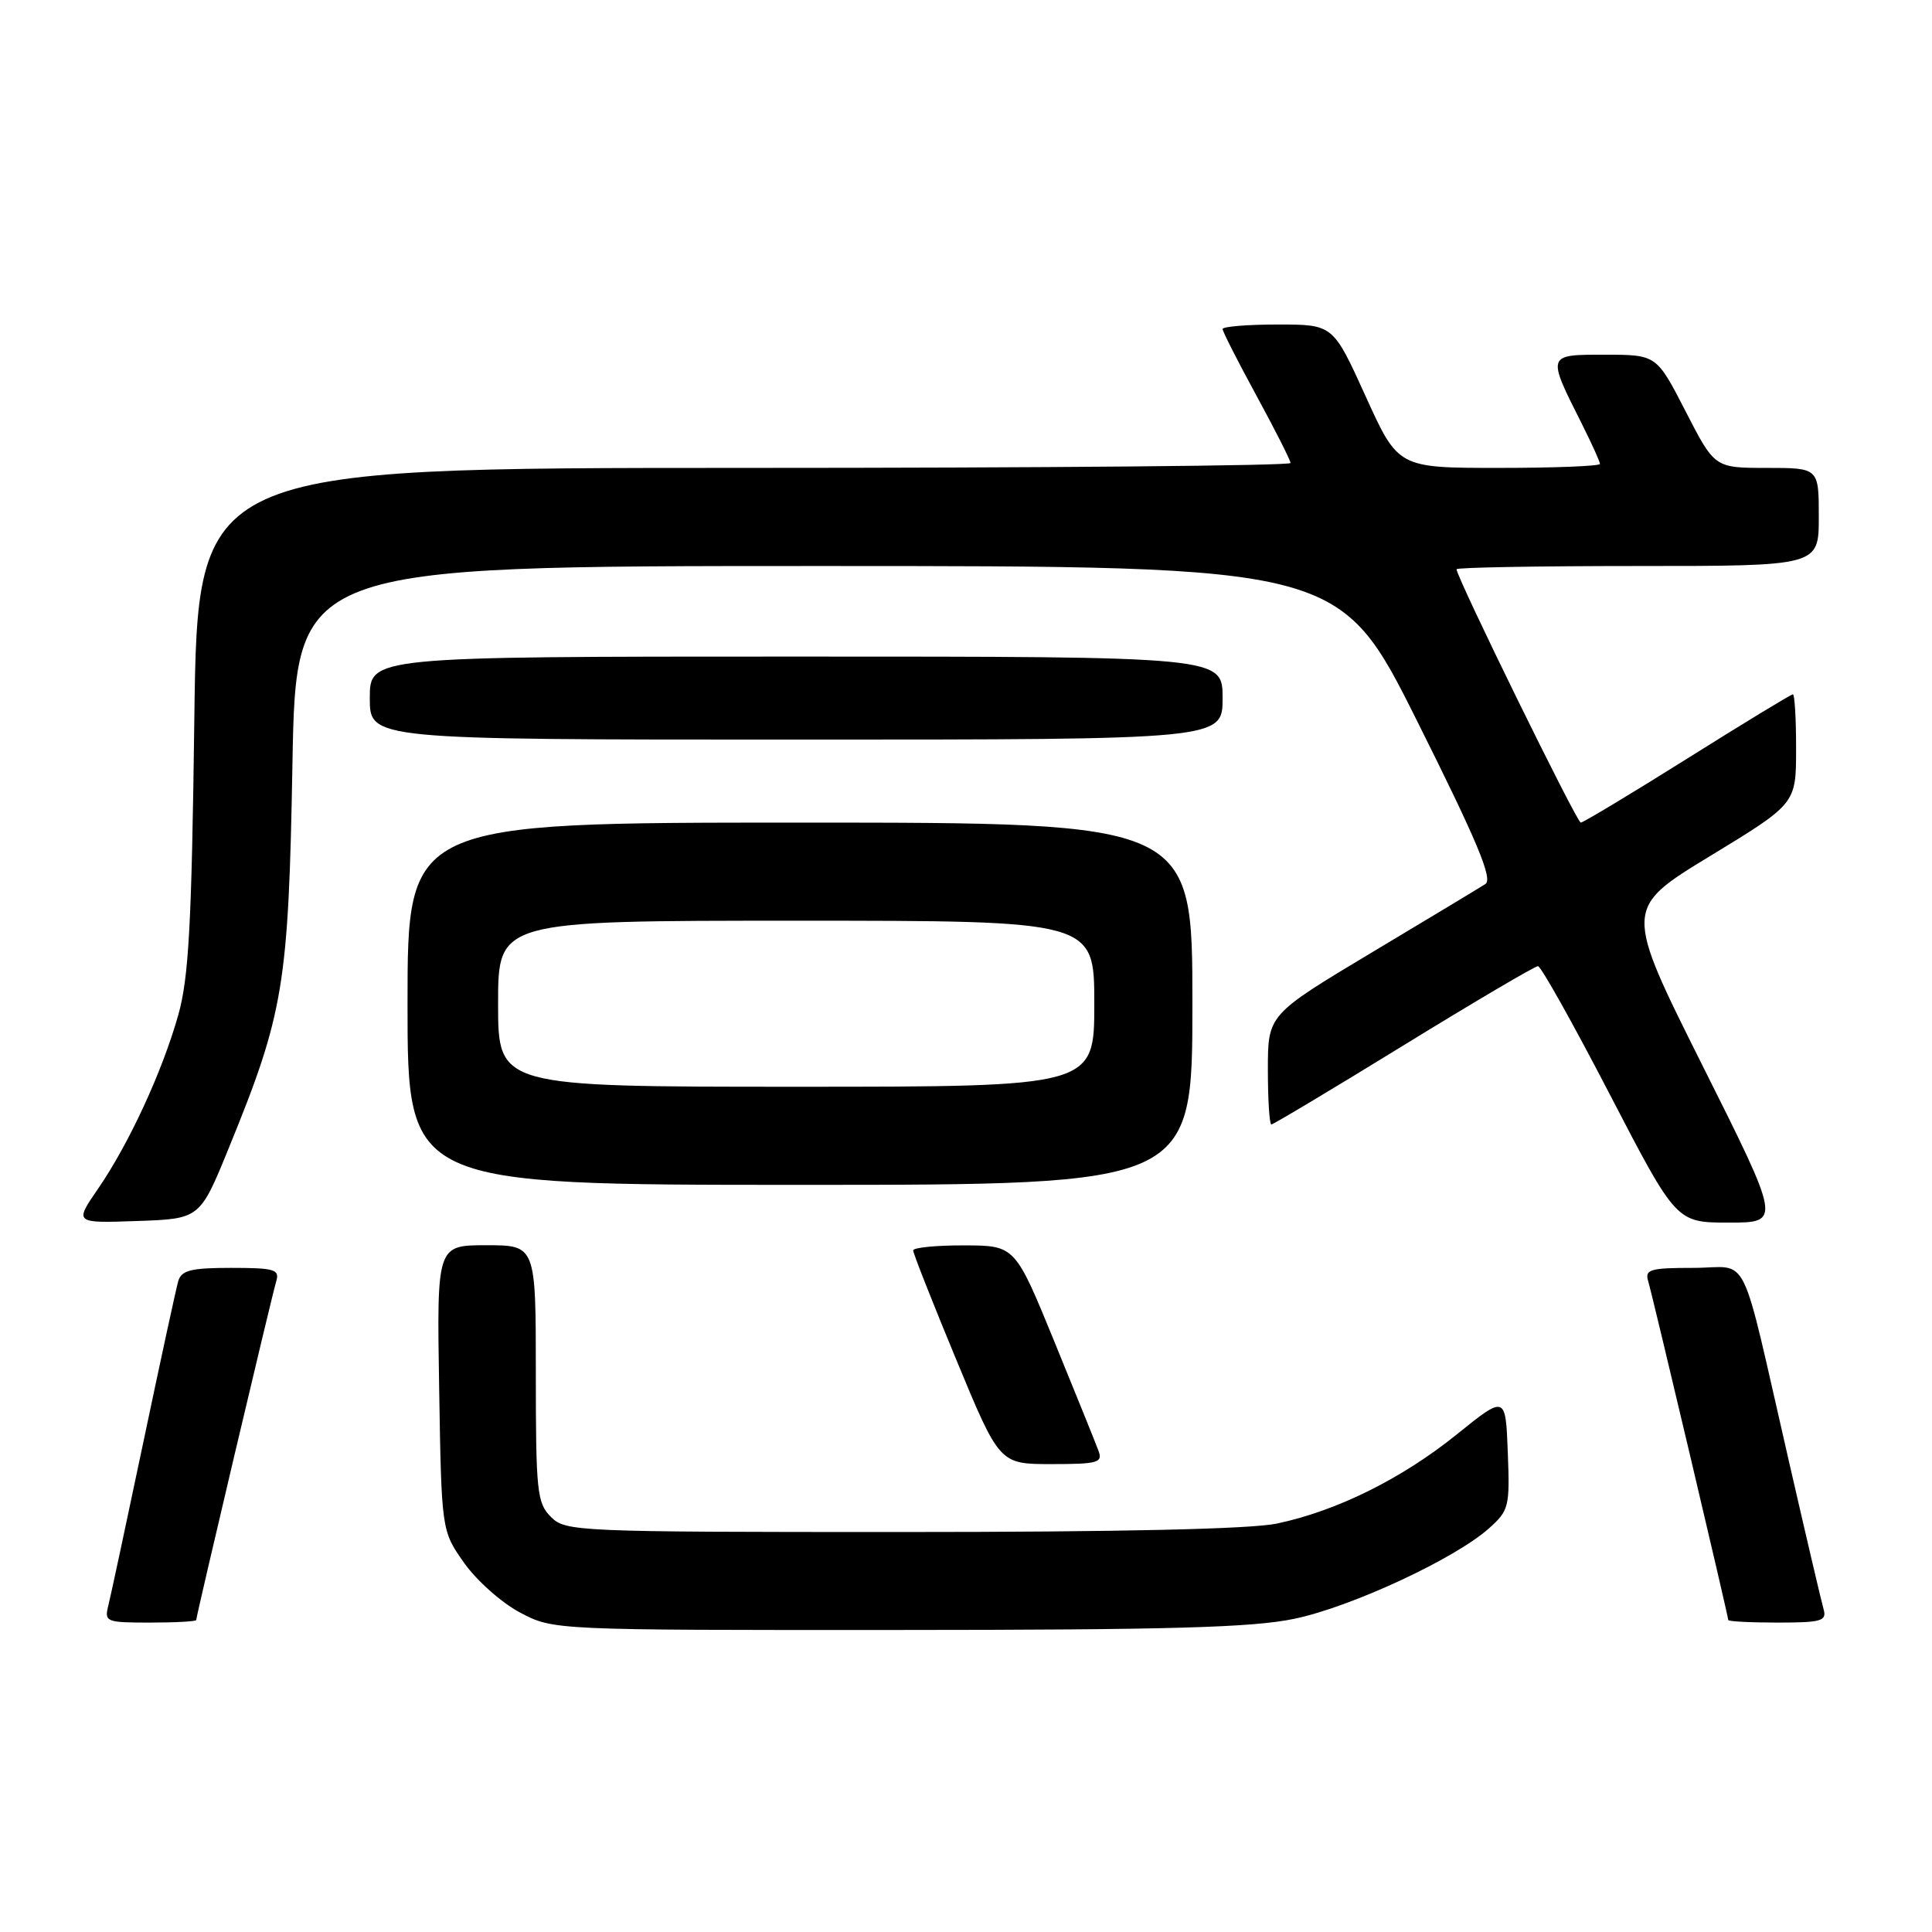 <?xml version="1.0" encoding="UTF-8" standalone="no"?>
<!DOCTYPE svg PUBLIC "-//W3C//DTD SVG 1.1//EN" "http://www.w3.org/Graphics/SVG/1.1/DTD/svg11.dtd" >
<svg xmlns="http://www.w3.org/2000/svg" xmlns:xlink="http://www.w3.org/1999/xlink" version="1.1" viewBox="0 0 256 256">
 <g >
 <path fill="currentColor"
d=" M 171.50 214.50 C 179.07 212.92 192.79 206.54 197.29 202.52 C 199.95 200.15 200.07 199.65 199.79 192.44 C 199.50 184.85 199.50 184.85 193.00 190.09 C 185.74 195.94 177.15 200.20 169.20 201.88 C 165.74 202.61 148.47 203.00 119.45 203.00 C 76.33 203.00 74.94 202.94 73.00 201.00 C 71.16 199.16 71.00 197.67 71.00 182.00 C 71.00 165.00 71.00 165.00 64.44 165.00 C 57.88 165.00 57.88 165.00 58.19 183.92 C 58.50 202.84 58.50 202.84 61.50 207.09 C 63.15 209.43 66.48 212.39 68.91 213.67 C 73.31 216.00 73.31 216.00 118.91 215.98 C 155.04 215.97 165.95 215.66 171.50 214.50 Z  M 26.00 214.66 C 26.00 214.13 36.02 171.69 36.61 169.75 C 37.07 168.21 36.36 168.00 30.63 168.00 C 25.31 168.00 24.04 168.32 23.62 169.75 C 23.34 170.71 21.27 180.26 19.02 190.97 C 16.77 201.68 14.67 211.47 14.36 212.72 C 13.81 214.91 14.03 215.00 19.89 215.00 C 23.25 215.00 26.00 214.85 26.00 214.66 Z  M 241.64 213.25 C 241.36 212.29 239.28 203.40 237.01 193.50 C 230.41 164.79 232.00 168.00 224.39 168.00 C 218.64 168.00 217.93 168.21 218.39 169.75 C 218.98 171.69 229.00 214.13 229.00 214.66 C 229.00 214.85 231.96 215.00 235.57 215.00 C 241.34 215.00 242.07 214.79 241.64 213.25 Z  M 145.56 192.25 C 145.21 191.29 142.57 184.77 139.71 177.77 C 134.50 165.04 134.50 165.04 127.75 165.02 C 124.04 165.01 121.00 165.31 121.00 165.69 C 121.00 166.07 123.57 172.59 126.72 180.19 C 132.44 194.00 132.44 194.00 139.33 194.00 C 145.47 194.00 146.14 193.81 145.56 192.25 Z  M 30.31 152.13 C 37.61 134.28 38.23 130.52 38.75 101.25 C 39.22 75.00 39.22 75.00 108.37 75.00 C 177.52 75.00 177.52 75.00 187.83 95.65 C 195.76 111.52 197.84 116.49 196.82 117.14 C 196.09 117.61 189.31 121.70 181.75 126.22 C 168.00 134.46 168.00 134.46 168.00 141.73 C 168.00 145.73 168.21 149.00 168.46 149.00 C 168.71 149.00 176.60 144.28 186.00 138.50 C 195.40 132.72 203.40 128.01 203.79 128.02 C 204.18 128.02 208.46 135.67 213.31 145.02 C 222.12 162.00 222.12 162.00 229.07 162.00 C 236.01 162.00 236.01 162.00 225.59 141.19 C 215.18 120.38 215.18 120.38 226.58 113.44 C 237.99 106.50 237.99 106.50 237.99 99.25 C 238.00 95.26 237.80 92.00 237.57 92.00 C 237.33 92.00 231.04 95.82 223.59 100.50 C 216.14 105.17 209.78 109.00 209.46 109.00 C 208.94 109.00 193.00 76.49 193.00 75.43 C 193.00 75.19 203.80 75.00 217.00 75.00 C 241.00 75.00 241.00 75.00 241.00 68.50 C 241.00 62.00 241.00 62.00 234.10 62.00 C 227.20 62.00 227.20 62.00 223.35 54.50 C 219.50 47.01 219.50 47.01 212.68 47.00 C 204.91 47.00 204.94 46.90 209.63 56.22 C 210.93 58.81 212.00 61.17 212.00 61.47 C 212.00 61.76 205.98 62.00 198.63 62.00 C 185.26 62.00 185.26 62.00 180.95 52.50 C 176.64 43.00 176.64 43.00 169.32 43.00 C 165.29 43.00 162.00 43.27 162.00 43.60 C 162.00 43.92 164.03 47.91 166.50 52.45 C 168.97 56.99 171.00 60.99 171.00 61.35 C 171.00 61.71 138.42 62.00 98.59 62.00 C 26.18 62.00 26.18 62.00 25.75 95.25 C 25.40 122.55 25.01 129.57 23.62 134.50 C 21.50 142.01 17.08 151.57 12.99 157.52 C 9.85 162.08 9.85 162.08 18.17 161.79 C 26.49 161.50 26.49 161.50 30.31 152.13 Z  M 158.00 133.00 C 158.00 109.00 158.00 109.00 106.00 109.00 C 54.00 109.00 54.00 109.00 54.00 133.00 C 54.00 157.00 54.00 157.00 106.00 157.00 C 158.00 157.00 158.00 157.00 158.00 133.00 Z  M 162.00 92.50 C 162.00 87.00 162.00 87.00 105.50 87.00 C 49.00 87.00 49.00 87.00 49.00 92.50 C 49.00 98.00 49.00 98.00 105.50 98.00 C 162.00 98.00 162.00 98.00 162.00 92.50 Z  M 66.00 133.00 C 66.00 122.00 66.00 122.00 105.50 122.00 C 145.00 122.00 145.00 122.00 145.00 133.00 C 145.00 144.00 145.00 144.00 105.50 144.00 C 66.00 144.00 66.00 144.00 66.00 133.00 Z "/>
</g>
</svg>